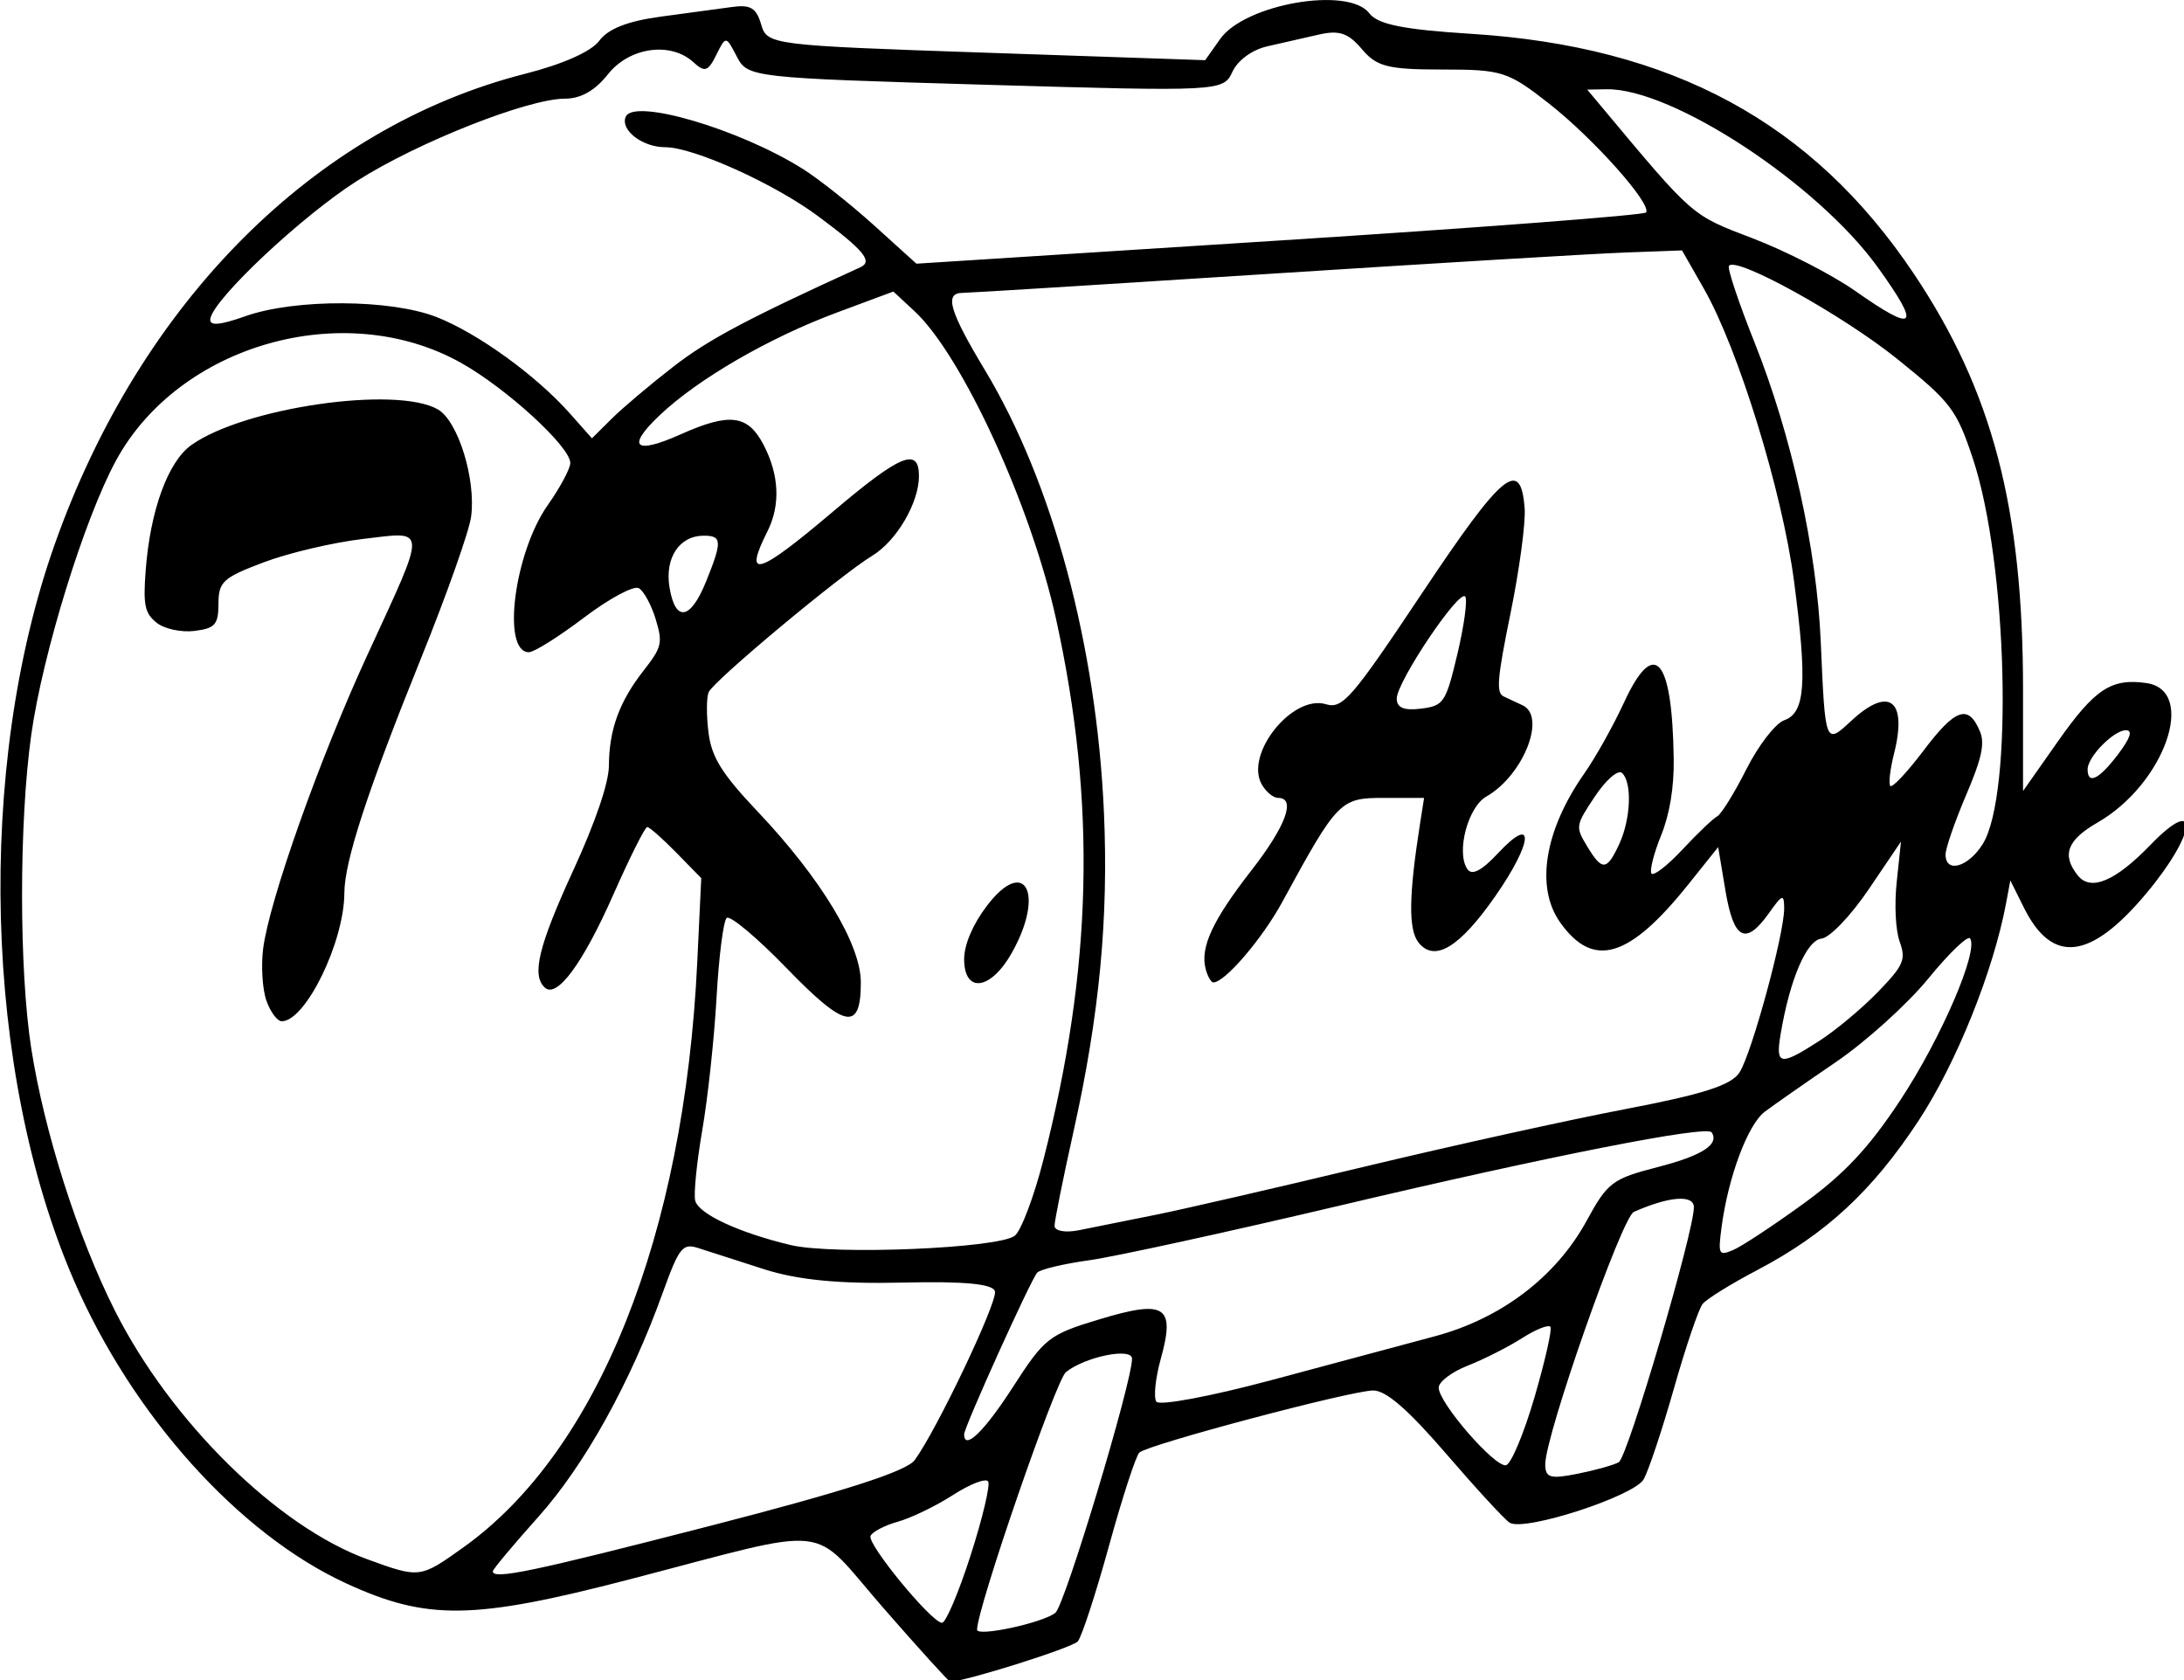 <?xml version="1.0" encoding="UTF-8" standalone="no"?>
<!-- Created with Inkscape (http://www.inkscape.org/) -->

<svg
   xmlns:dc="http://purl.org/dc/elements/1.1/"
   xmlns:cc="http://creativecommons.org/ns#"
   xmlns:rdf="http://www.w3.org/1999/02/22-rdf-syntax-ns#"
   xmlns:svg="http://www.w3.org/2000/svg"
   xmlns="http://www.w3.org/2000/svg"
   xmlns:sodipodi="http://sodipodi.sourceforge.net/DTD/sodipodi-0.dtd"
   xmlns:inkscape="http://www.inkscape.org/namespaces/inkscape"
   version="1.1"
   id="svg2"
   width="38.232"
   height="29.413"
   viewBox="0 0 38.232 29.413"
   sodipodi:docname="logo_square.svg"
   inkscape:version="0.92.2 5c3e80d, 2017-08-06">
  <defs
     id="defs6" />
  <sodipodi:namedview
     pagecolor="#ffffff"
     bordercolor="#666666"
     borderopacity="1"
     objecttolerance="10"
     gridtolerance="10"
     guidetolerance="10"
     inkscape:pageopacity="0"
     inkscape:pageshadow="2"
     inkscape:window-width="681"
     inkscape:window-height="749"
     id="namedview4"
     showgrid="false"
     fit-margin-top="0"
     fit-margin-left="0"
     fit-margin-right="0"
     fit-margin-bottom="0"
     inkscape:zoom="15.671233"
     inkscape:cx="18.009775"
     inkscape:cy="14.097915"
     inkscape:window-x="683"
     inkscape:window-y="17"
     inkscape:window-maximized="0"
     inkscape:current-layer="svg2" />
  <g
     id="g4487"
     transform="matrix(0.17,0,0,0.17,-9.762,-0.143)"
     style="fill:#000000">
    <path
       style="fill:#000000;stroke-width:0.815"
       d="m 148.377,166.401 c -7.714,-8.839 -4.683,-8.504 -26.245,-2.903 -15.976,4.149 -20.748,4.212 -29.061,0.383 C 82.013,158.786 71.061,146.601 65.032,132.683 55.753,111.261 54.928,79.913 63.039,56.943 71.871,31.932 89.838,13.948 111.494,8.439 c 3.911,-0.995 6.823,-2.293 7.646,-3.41 0.902,-1.223 2.934,-2.019 6.316,-2.473 2.743,-0.368 6.053,-0.817 7.356,-0.996 1.899,-0.261 2.493,0.097 2.992,1.807 0.612,2.095 1.03,2.147 23.172,2.902 l 22.549,0.769 1.546,-2.185 c 2.552,-3.606 13.21,-5.448 15.344,-2.652 0.881,1.154 3.489,1.682 10.481,2.122 20.713,1.302 35.152,9.12 45.587,24.685 8.1,12.082 11.259,24.104 11.259,42.848 v 10.435 l 3.584,-5.099 c 3.806,-5.414 5.505,-6.535 9.122,-6.015 5.256,0.755 1.873,10.394 -5.042,14.366 -3.13,1.798 -3.705,3.346 -2.022,5.447 1.328,1.658 3.861,0.593 7.471,-3.143 5.179,-5.359 4.789,-1.206 -0.474,5.051 -5.72,6.8 -9.632,7.247 -12.536,1.431 L 264.435,91.5 l -0.429,2.297 c -1.312,7.026 -5.12,16.501 -9.011,22.424 -4.763,7.251 -9.565,11.697 -16.641,15.41 -2.672,1.402 -5.193,2.966 -5.604,3.475 -0.41,0.509 -1.734,4.406 -2.943,8.66 -1.208,4.254 -2.615,8.481 -3.126,9.393 -0.971,1.735 -12.216,5.391 -13.789,4.484 -0.471,-0.272 -3.404,-3.452 -6.519,-7.069 -3.966,-4.605 -6.23,-6.569 -7.555,-6.555 -2.327,0.024 -23.176,5.561 -24.07,6.392 -0.355,0.33 -1.76,4.645 -3.123,9.588 -1.362,4.943 -2.809,9.377 -3.215,9.854 C 167.857,170.507 156.779,174 155.263,174 c -0.14,0 -3.238,-3.42 -6.886,-7.599 z m 17.722,0.513 c 0.971,-0.767 7.893,-23.717 7.893,-26.17 0,-1.184 -4.838,-0.202 -6.805,1.382 -1.048,0.844 -9.152,24.33 -9.152,26.524 0,0.755 6.75,-0.698 8.064,-1.736 z m -8.735,-5.896 c 1.235,-3.84 2.05,-7.276 1.811,-7.636 -0.239,-0.36 -1.865,0.268 -3.613,1.396 -1.748,1.127 -4.304,2.365 -5.679,2.75 -1.375,0.385 -2.643,1.047 -2.818,1.472 -0.349,0.85 6.226,8.85 7.351,8.943 0.386,0.032 1.713,-3.084 2.948,-6.924 z m -52.186,-0.873 c 13.852,-9.907 22.711,-32.11 24.046,-60.264 l 0.409,-8.619 -2.575,-2.631 C 125.641,87.184 124.297,86 124.07,86 c -0.227,0 -1.799,3.136 -3.494,6.968 -3.139,7.099 -5.811,10.718 -7.058,9.559 -1.371,-1.274 -0.636,-4.288 2.95,-12.094 2.275,-4.953 3.649,-8.991 3.657,-10.749 0.017,-3.707 1.074,-6.602 3.578,-9.801 1.873,-2.393 1.979,-2.844 1.242,-5.278 -0.443,-1.464 -1.226,-2.904 -1.739,-3.2 -0.513,-0.296 -3.051,1.067 -5.641,3.028 C 114.976,66.395 112.421,68 111.888,68 c -2.833,0 -1.517,-10.245 1.948,-15.16 1.272,-1.804 2.312,-3.751 2.312,-4.326 0,-1.68 -6.609,-7.726 -11.303,-10.339 C 92.843,31.492 75.881,36.31 69.377,48.248 66.116,54.233 61.818,68.133 60.642,76.5 c -1.265,8.998 -1.263,24.244 0.005,32.332 1.348,8.603 4.788,19.382 8.595,26.941 5.762,11.437 16.741,22.255 26.007,25.626 5.409,1.968 5.43,1.965 9.929,-1.253 z M 84.862,103.895 c -0.412,-1.158 -0.567,-3.563 -0.345,-5.345 C 85.13,93.631 90.308,79.025 95.225,68.345 101.451,54.821 101.475,55.555 94.818,56.334 91.74,56.694 87.13,57.779 84.574,58.744 80.377,60.33 79.927,60.742 79.92,63 c -0.007,2.159 -0.344,2.542 -2.473,2.808 -1.356,0.169 -3.112,-0.213 -3.902,-0.849 -1.214,-0.977 -1.388,-1.807 -1.123,-5.348 0.465,-6.211 2.295,-11.236 4.716,-12.951 5.453,-3.864 21.076,-6.121 25.369,-3.666 2.083,1.191 3.943,7.189 3.428,11.058 -0.197,1.48 -2.511,8.021 -5.143,14.536 -5.513,13.647 -7.899,20.95 -7.909,24.202 C 92.87,97.839 88.887,106 86.437,106 c -0.454,0 -1.163,-0.947 -1.575,-2.105 z m 45.823,54.029 c 13.667,-3.521 20.078,-5.584 20.926,-6.735 2.251,-3.055 8.521,-16.226 8.268,-17.368 -0.173,-0.781 -3.113,-1.062 -9.531,-0.912 -6.479,0.152 -10.785,-0.266 -14.261,-1.383 -2.739,-0.88 -5.784,-1.859 -6.766,-2.176 -1.609,-0.518 -1.973,-0.058 -3.657,4.617 -3.341,9.278 -8.032,17.725 -12.813,23.072 -2.575,2.88 -4.681,5.399 -4.681,5.598 0,0.891 4.055,0.042 22.515,-4.714 z m 93.431,-6.52 c 0.919,-0.53 7.755,-23.753 7.732,-26.265 -0.012,-1.315 -2.557,-1.113 -6.183,0.492 -1.236,0.547 -9.121,23.008 -9.121,25.983 0,1.395 0.504,1.544 3.332,0.979 1.833,-0.366 3.741,-0.901 4.24,-1.189 z m -8.684,-6.67 c 1.086,-3.722 1.827,-6.99 1.645,-7.263 -0.182,-0.273 -1.498,0.249 -2.926,1.16 -1.427,0.911 -3.942,2.184 -5.587,2.828 -1.646,0.644 -2.992,1.665 -2.992,2.268 0,1.565 5.796,8.24 6.934,7.985 0.523,-0.117 1.839,-3.258 2.926,-6.979 z m -53.709,-1.062 c 3.262,-5.066 3.704,-5.411 8.95,-6.993 6.764,-2.041 7.794,-1.368 6.276,4.098 -0.547,1.968 -0.75,3.944 -0.453,4.392 0.298,0.448 5.615,-0.546 11.817,-2.21 6.201,-1.663 13.797,-3.7 16.879,-4.527 6.845,-1.837 12.476,-6.13 15.627,-11.914 2.141,-3.929 2.639,-4.304 7.342,-5.514 4.527,-1.165 6.336,-2.333 5.518,-3.563 -0.502,-0.755 -16.586,2.411 -38.239,7.525 -11.614,2.743 -23.259,5.284 -25.877,5.646 -2.618,0.362 -5.019,0.935 -5.335,1.273 -0.644,0.689 -7.524,15.909 -7.524,16.645 0,1.718 2.079,-0.295 5.018,-4.858 z m 0.202,-15.592 c 0.652,-0.525 1.971,-4.02 2.93,-7.767 5.071,-19.808 5.475,-36.756 1.329,-55.665 -2.566,-11.702 -9.68,-27.199 -14.575,-31.749 l -2.192,-2.038 -5.83,2.168 c -6.987,2.598 -14.311,6.845 -18.243,10.578 -3.459,3.284 -2.574,4.077 2.181,1.953 5.041,-2.251 6.905,-2.016 8.521,1.075 1.62,3.097 1.761,6.222 0.402,8.924 -2.513,4.997 -1.012,4.541 6.776,-2.059 6.929,-5.871 8.827,-6.653 8.827,-3.635 0,2.743 -2.303,6.675 -4.798,8.191 -3.314,2.014 -16.392,12.925 -16.862,14.069 -0.227,0.553 -0.229,2.438 -0.005,4.19 0.323,2.516 1.387,4.218 5.066,8.103 6.511,6.876 10.614,13.668 10.614,17.57 0,5.091 -1.594,4.787 -7.645,-1.458 -3.057,-3.155 -5.834,-5.48 -6.171,-5.167 -0.337,0.313 -0.806,3.997 -1.041,8.187 -0.235,4.189 -0.896,10.335 -1.469,13.657 -0.572,3.322 -0.9,6.589 -0.729,7.261 0.351,1.375 4.479,3.297 9.82,4.573 4.414,1.054 21.471,0.344 23.092,-0.961 z m -5.22,-28.476 c 0,-1.487 0.883,-3.563 2.327,-5.469 3.924,-5.182 6.02,-1.323 2.601,4.789 -2.171,3.88 -4.927,4.261 -4.927,0.68 z m 86.433,25.175 c 4.218,-3.063 6.752,-5.774 9.991,-10.691 4.179,-6.343 8.041,-15.299 7.166,-16.615 -0.232,-0.349 -2.168,1.507 -4.302,4.124 -2.134,2.617 -6.423,6.493 -9.531,8.612 -3.108,2.119 -6.399,4.417 -7.314,5.106 -1.743,1.315 -3.757,6.69 -4.445,11.863 -0.378,2.841 -0.296,3.005 1.189,2.377 0.877,-0.37 4.137,-2.52 7.246,-4.777 z m -66.819,1.172 c 2.925,-0.588 12.649,-2.828 21.609,-4.978 8.96,-2.151 21.067,-4.822 26.906,-5.937 8.003,-1.528 10.888,-2.458 11.723,-3.781 1.264,-2.003 4.587,-14.209 4.587,-16.849 0,-1.551 -0.178,-1.502 -1.539,0.421 -2.426,3.427 -3.656,2.802 -4.509,-2.292 l -0.748,-4.467 -3.085,3.854 c -6.093,7.613 -9.786,8.702 -13.192,3.889 -2.562,-3.62 -1.606,-9.481 2.502,-15.336 1.148,-1.636 2.98,-4.912 4.073,-7.281 3.126,-6.778 4.977,-4.68 5.126,5.807 0.041,2.916 -0.416,5.684 -1.299,7.863 -0.75,1.85 -1.197,3.613 -0.994,3.918 0.203,0.306 1.64,-0.805 3.194,-2.467 1.554,-1.662 3.165,-3.201 3.58,-3.418 0.416,-0.218 1.768,-2.403 3.005,-4.855 1.237,-2.453 2.992,-4.721 3.898,-5.04 2.167,-0.762 2.384,-3.856 1.003,-14.332 -1.22,-9.254 -5.733,-23.89 -9.282,-30.106 l -2.248,-3.937 -5.879,0.217 c -3.234,0.119 -19.642,1.103 -36.463,2.185 -16.821,1.082 -31.108,1.969 -31.747,1.97 -1.902,0.003 -1.361,1.86 2.329,7.991 6.961,11.57 11.471,28.35 12.232,45.51 0.483,10.893 -0.468,20.88 -3.123,32.798 -1.08,4.849 -1.964,9.245 -1.964,9.77 0,0.526 1.12,0.729 2.493,0.452 1.371,-0.276 4.887,-0.983 7.812,-1.571 z m 5.247,-25.372 c -0.564,-2.21 0.736,-4.995 4.719,-10.113 C 189.841,85.895 190.907,83 189.033,83 c -0.504,0 -1.269,-0.64 -1.7,-1.422 -1.729,-3.134 3.197,-9.254 6.621,-8.224 1.717,0.516 2.648,-0.56 9.922,-11.464 8.297,-12.439 10.142,-13.961 10.547,-8.703 0.113,1.469 -0.541,6.328 -1.454,10.797 -1.379,6.753 -1.498,8.202 -0.704,8.571 0.525,0.244 1.404,0.655 1.952,0.913 2.472,1.162 0.057,7.229 -3.739,9.392 -1.901,1.083 -3.122,5.72 -1.965,7.461 0.471,0.709 1.47,0.193 3.193,-1.651 3.794,-4.06 3.595,-1.147 -0.304,4.447 -3.684,5.286 -6.254,6.842 -7.903,4.784 -1.055,-1.317 -1.017,-4.796 0.136,-12.151 L 204.066,83 h -4.132 c -4.519,0 -4.768,0.255 -10.48,10.736 C 187.391,97.518 183.55,102 182.369,102 c -0.243,0 -0.604,-0.64 -0.804,-1.422 z m 25.922,-32.359 c 0.692,-2.904 1.061,-5.577 0.82,-5.94 -0.58,-0.872 -7.056,8.758 -7.056,10.493 0,0.946 0.743,1.255 2.489,1.038 2.348,-0.293 2.561,-0.611 3.747,-5.591 z m 37.289,39.795 c 1.693,-1.092 4.413,-3.366 6.044,-5.053 2.63,-2.722 2.881,-3.302 2.224,-5.148 -0.434,-1.221 -0.561,-3.782 -0.306,-6.197 L 253.174,87.5 l -3.323,4.913 c -1.827,2.702 -4.011,4.985 -4.852,5.073 -1.549,0.161 -3.279,4.209 -4.227,9.891 -0.529,3.169 -0.041,3.246 4.005,0.637 z M 224.152,87.777 c 1.204,-2.586 1.358,-6.359 0.3,-7.343 -0.404,-0.376 -1.658,0.705 -2.786,2.401 -2.009,3.021 -2.026,3.127 -0.824,5.125 1.556,2.586 2.033,2.56 3.311,-0.183 z M 261.593,87.75 c 3.166,-5.088 2.554,-28.959 -1.019,-39.696 -1.676,-5.038 -2.26,-5.807 -7.796,-10.26 -5.65,-4.545 -16.63,-10.614 -17.321,-9.575 -0.175,0.263 1.012,3.809 2.636,7.879 3.817,9.564 6.41,21.291 6.822,30.853 0.456,10.585 0.463,10.601 3.121,8.13 3.918,-3.642 5.825,-2.181 4.418,3.385 -0.391,1.546 -0.566,3.029 -0.388,3.296 0.177,0.266 1.737,-1.388 3.465,-3.677 3.251,-4.305 4.593,-4.757 5.769,-1.946 0.528,1.261 0.199,2.782 -1.425,6.588 -1.161,2.721 -2.111,5.471 -2.111,6.111 0,1.959 2.347,1.292 3.828,-1.088 z m 13.92,-9.218 c 1.27,-1.68 1.541,-2.478 0.85,-2.5 -1.242,-0.039 -3.971,2.728 -3.971,4.025 0,1.619 1.181,1.041 3.121,-1.525 z M 130.118,60.75 c 1.685,-4.158 1.659,-4.75 -0.213,-4.75 -2.534,0 -4.047,2.286 -3.537,5.344 0.599,3.59 2.153,3.344 3.749,-0.594 z m -3.332,-22.176 c 3.596,-2.783 7.623,-4.921 19.226,-10.21 1.325,-0.604 0.387,-1.741 -4.338,-5.256 C 137.176,19.76 128.843,16 125.924,16 c -2.348,0 -4.635,-1.758 -4.072,-3.129 0.801,-1.951 11.705,1.254 18.231,5.358 1.646,1.035 4.953,3.655 7.35,5.823 l 4.358,3.941 37.403,-2.39 c 20.572,-1.315 37.551,-2.613 37.732,-2.885 0.589,-0.886 -5.414,-7.62 -9.994,-11.211 C 212.705,8.194 212.096,8 205.947,8 c -5.609,0 -6.757,-0.291 -8.287,-2.102 -1.399,-1.655 -2.336,-1.974 -4.411,-1.5 -1.449,0.331 -3.837,0.875 -5.306,1.208 -1.593,0.362 -3.054,1.429 -3.619,2.642 -0.934,2.006 -1.29,2.025 -25.419,1.32 C 134.835,8.865 134.413,8.818 133.302,6.677 132.176,4.51 132.167,4.509 131.181,6.5 c -0.845,1.707 -1.189,1.817 -2.351,0.75 -2.346,-2.154 -6.601,-1.551 -8.814,1.25 -1.322,1.673 -2.783,2.5 -4.418,2.501 -3.808,0.002 -15.157,4.488 -21.391,8.456 -5.673,3.61 -14.689,12.061 -15.119,14.172 -0.163,0.8 0.891,0.732 3.622,-0.234 5.103,-1.806 14.942,-1.759 19.673,0.095 4.23,1.657 10.245,6.006 13.716,9.917 l 2.278,2.567 2.044,-2.027 c 1.124,-1.115 3.988,-3.533 6.365,-5.372 z M 250.784,28.363 C 244.607,19.775 229.604,9.922 222.873,10.033 l -2.008,0.033 1.435,1.717 c 9.573,11.456 9.245,11.171 15.61,13.602 3.424,1.308 8.171,3.743 10.548,5.411 6.272,4.401 6.825,3.822 2.327,-2.432 z"
       id="path4489"
       inkscape:connector-curvature="0"
       sodipodi:nodetypes="csssssssssscssssscssscsscccssssccsccccsccscscccssccccscssscsssccsssssssssscccsssscssssssssscsccccscssscccssccsccscccsssscsscsscsccssscsssscssscccssccccccsssssscsssscscsscssccssssccssccssccsscsssscccssssscsssscsscscssscccssccscscsccccssscscscsccccscssssssssscsssssssscscssssscscccssssssscsssscssss" />
  </g>
</svg>
